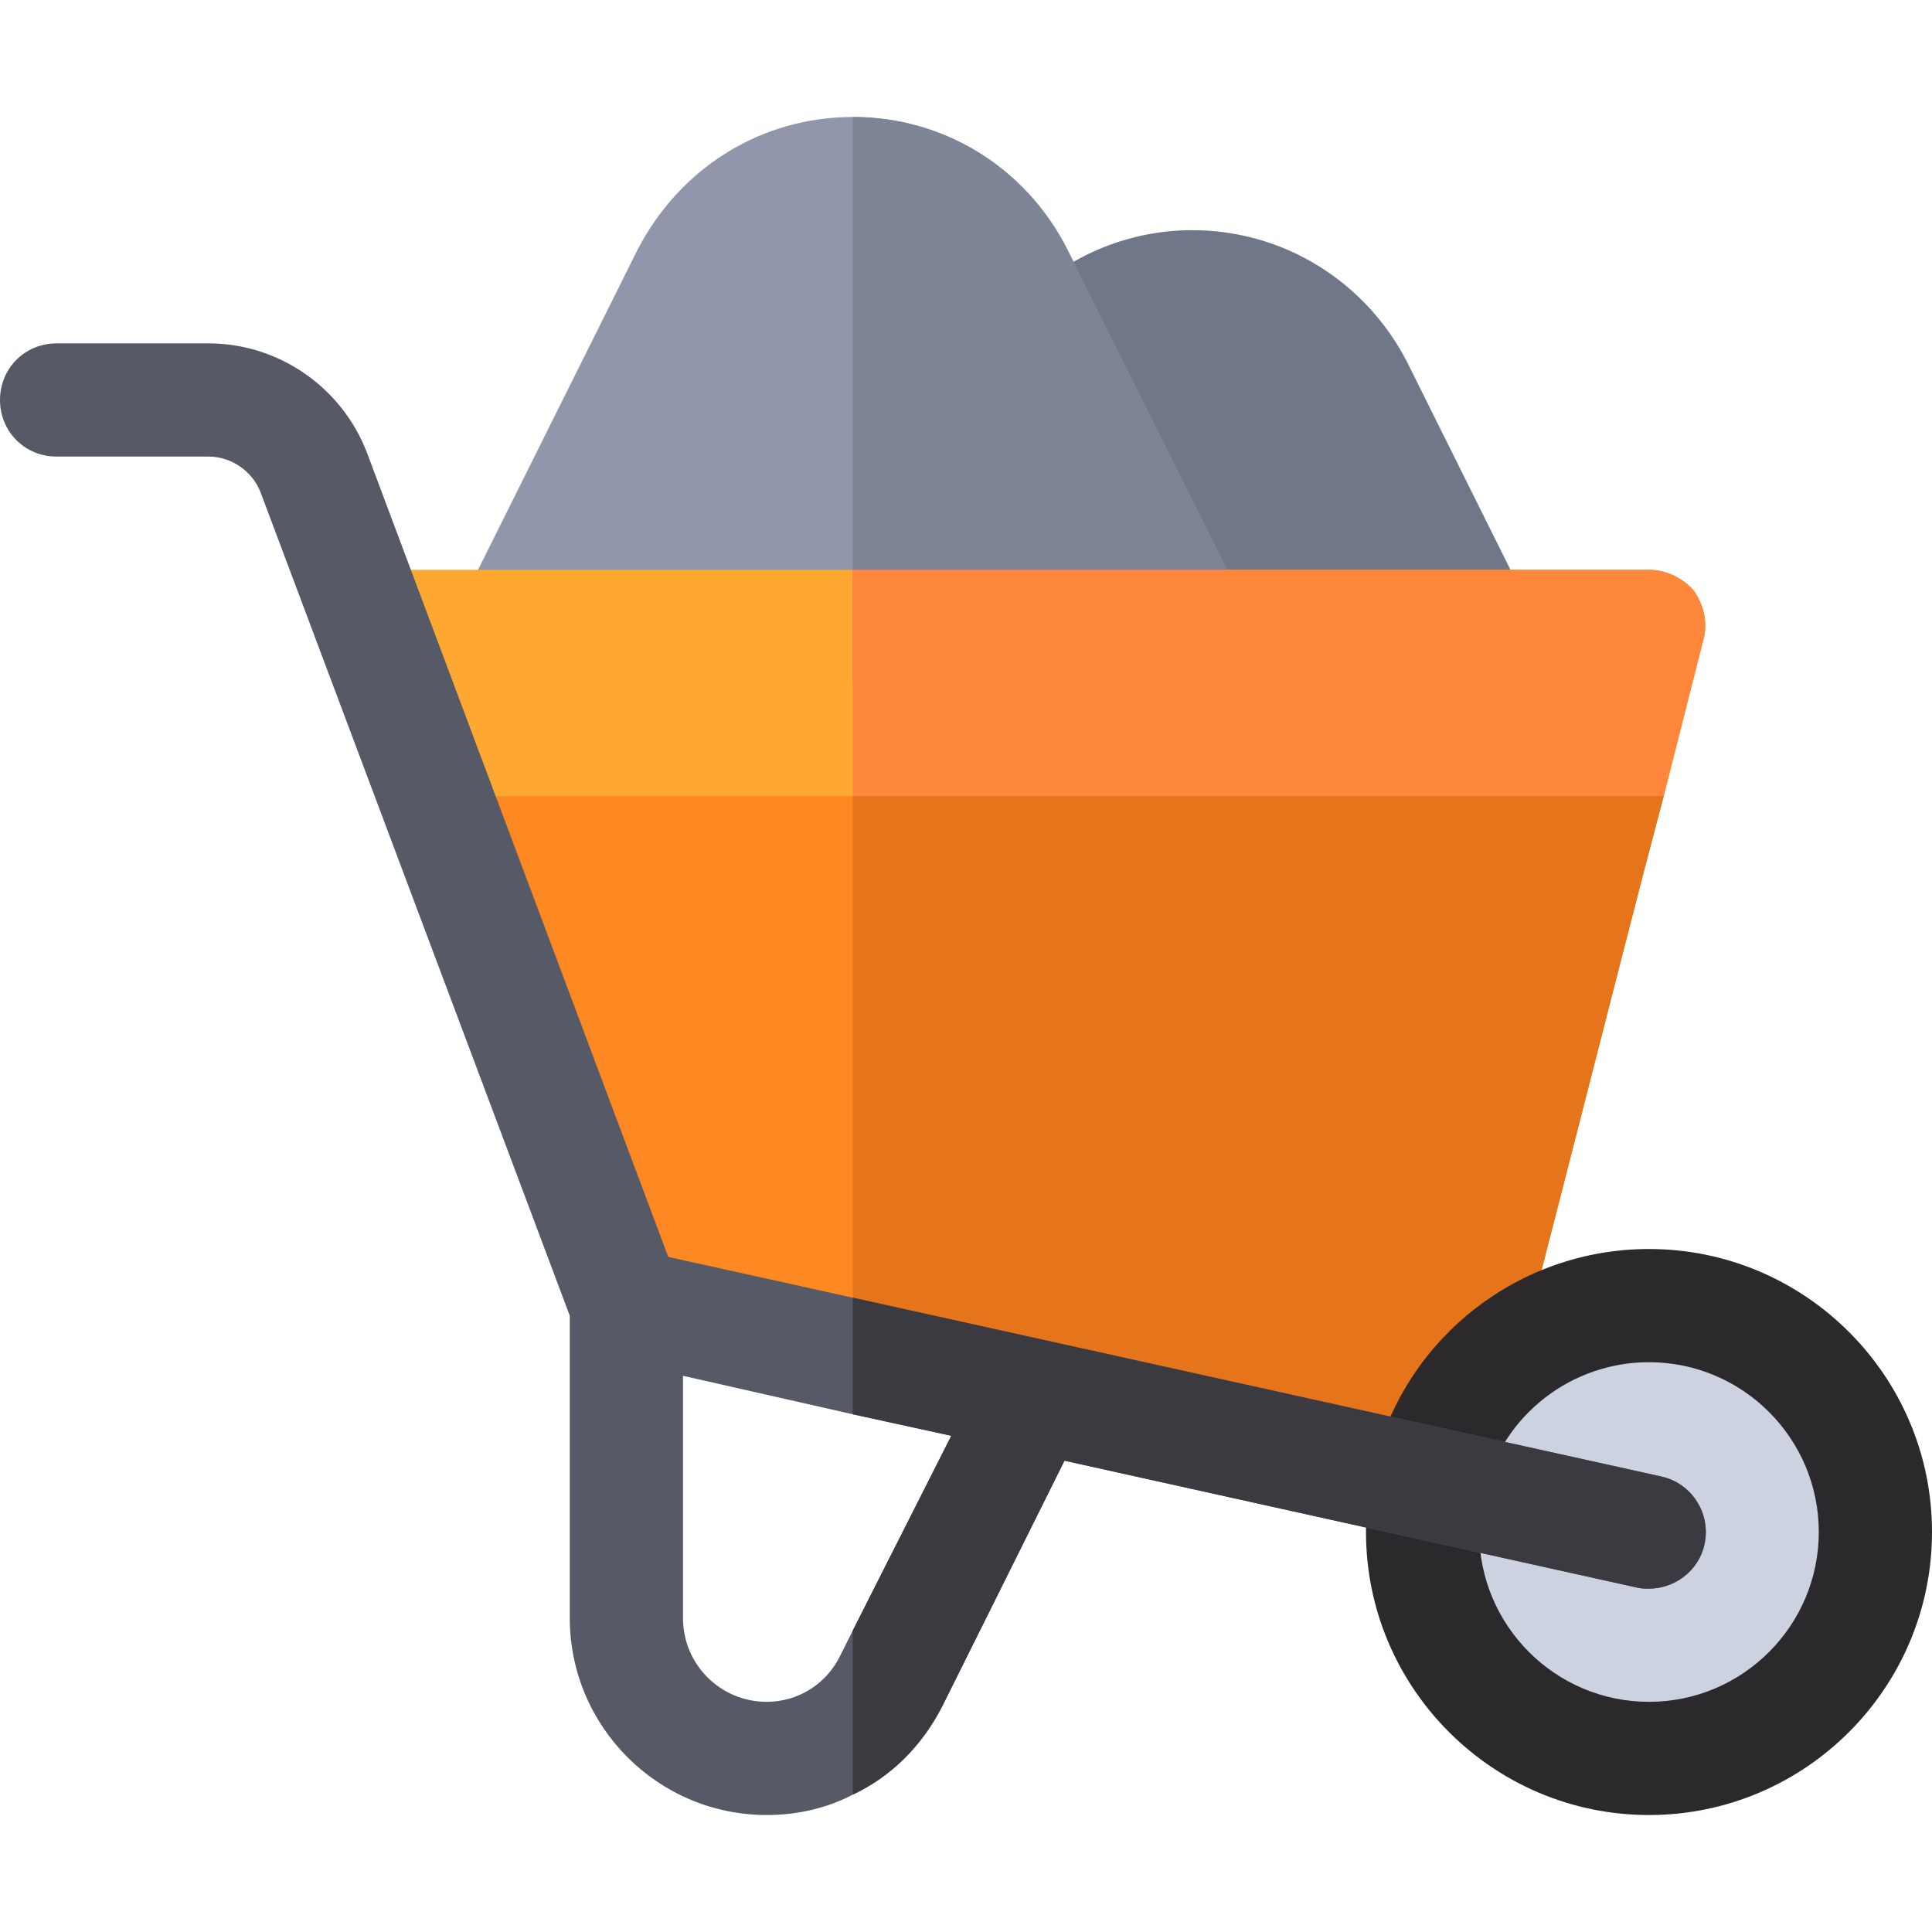 <?xml version="1.0" encoding="iso-8859-1"?>
<!-- Generator: Adobe Illustrator 19.0.0, SVG Export Plug-In . SVG Version: 6.00 Build 0)  -->
<svg version="1.1" id="Capa_1" xmlns="http://www.w3.org/2000/svg" xmlns:xlink="http://www.w3.org/1999/xlink" x="0px" y="0px"
	 viewBox="0 0 512 512" style="enable-background:new 0 0 512 512;" xml:space="preserve">
<path style="fill:#9196AA;" d="M329.5,159.399l-46.8-93.6C271.601,44.2,250,31,226,31s-45.601,13.2-57.001,35.099l-46.5,93.3
	c-2.1,4.501-2.1,10.201,0.601,14.401c2.999,4.499,7.8,7.2,12.9,7.2h180c5.099,0,9.901-2.701,12.9-7.2
	C331.601,169.6,331.601,163.9,329.5,159.399z"/>
<path style="fill:#707789;" d="M391,181h-75c-5.684,0-10.869-3.208-13.418-8.291L265.99,99.511
	c-2.695-5.391-1.904-11.88,2.021-16.465C280.009,69.042,297.499,61,316,61c23.906,0,45.688,13.33,56.821,34.79l31.611,63.53
	c2.314,4.644,2.051,10.166-0.674,14.575C401.02,178.319,396.2,181,391,181z"/>
<path style="fill:#FEA832;" d="M451.399,169.6L440.9,211l-50.099,31.199H166L115.3,211l-21.899-58.801
	C94.9,151.599,96.7,151,98.5,151H437c4.501,0,9,2.1,12.001,5.7C451.7,160.6,452.601,165.399,451.399,169.6z"/>
<path style="fill:#7E8596;" d="M316,181h-90V31c24,0,45.601,13.2,56.7,34.799l46.8,93.6c2.1,4.501,2.1,10.201-0.601,14.401
	C325.901,178.299,321.099,181,316,181z"/>
<path style="fill:#FF873C;" d="M451.399,169.6L440.9,211l-50.099,31.199H226V151h211c4.501,0,9,2.1,12.001,5.7
	C451.7,160.6,452.601,165.399,451.399,169.6z"/>
<path style="fill:#FE8821;" d="M440.9,211c-10.201,38.699-1.8,6.599-47.701,185.4L226,359.5L166,346
	c-46.199-123.3-36.301-96.601-50.7-135H440.9z"/>
<path style="fill:#E5741A;" d="M440.9,211c-10.201,38.699-1.8,6.599-47.701,185.4L226,359.5V211H440.9z"/>
<path style="fill:#2B292C;" d="M437,481c-41.353,0-75-33.647-75-75c0-6.372,0.806-12.7,2.388-18.809
	C372.928,354.115,402.796,331,437,331c41.353,0,75,33.647,75,75S478.353,481,437,481z"/>
<path style="fill:#CDD2E1;" d="M437,451c-24.814,0-45-20.186-45-45c0-3.823,0.483-7.617,1.436-11.294
	C398.563,374.857,416.478,361,437,361c24.814,0,45,20.186,45,45S461.814,451,437,451z"/>
<path style="fill:#555A66;" d="M440.3,391.3L226,343.9l-48.9-10.8L97.301,120.099C90.7,102.7,73.9,91,55.3,91H15
	c-8.401,0-15,6.599-15,15c0,8.399,6.599,15,15,15h40.3c6,0,11.7,3.9,13.801,9.6L151,348.699V428.8c0,28.799,23.401,52.2,52.2,52.2
	c8.101,0,15.901-1.8,22.8-5.4c10.201-4.801,18.3-12.9,23.699-23.401L282.1,387.1l151.6,33.6c1.199,0.3,2.1,0.3,3.3,0.3
	c6.899,0,13.2-4.801,14.7-11.7C453.5,401.199,448.4,393.1,440.3,391.3z M226,432.1l-3.3,6.599c-3.6,7.5-11.1,12.301-19.501,12.301
	c-12.299,0-22.2-9.901-22.2-22.2v-64.2l45,10.199l26.1,5.7L226,432.1z"/>
<path style="fill:#3C3A41;" d="M451.7,409.3c-1.5,6.899-7.8,11.7-14.7,11.7c-1.199,0-2.1,0-3.3-0.3l-151.6-33.6l-32.401,65.099
	c-5.4,10.501-13.499,18.6-23.699,23.401v-43.5l26.1-51.601l-26.1-5.7V343.9l214.3,47.4C448.4,393.1,453.5,401.199,451.7,409.3z"/>
<g>
</g>
<g>
</g>
<g>
</g>
<g>
</g>
<g>
</g>
<g>
</g>
<g>
</g>
<g>
</g>
<g>
</g>
<g>
</g>
<g>
</g>
<g>
</g>
<g>
</g>
<g>
</g>
<g>
</g>
</svg>
